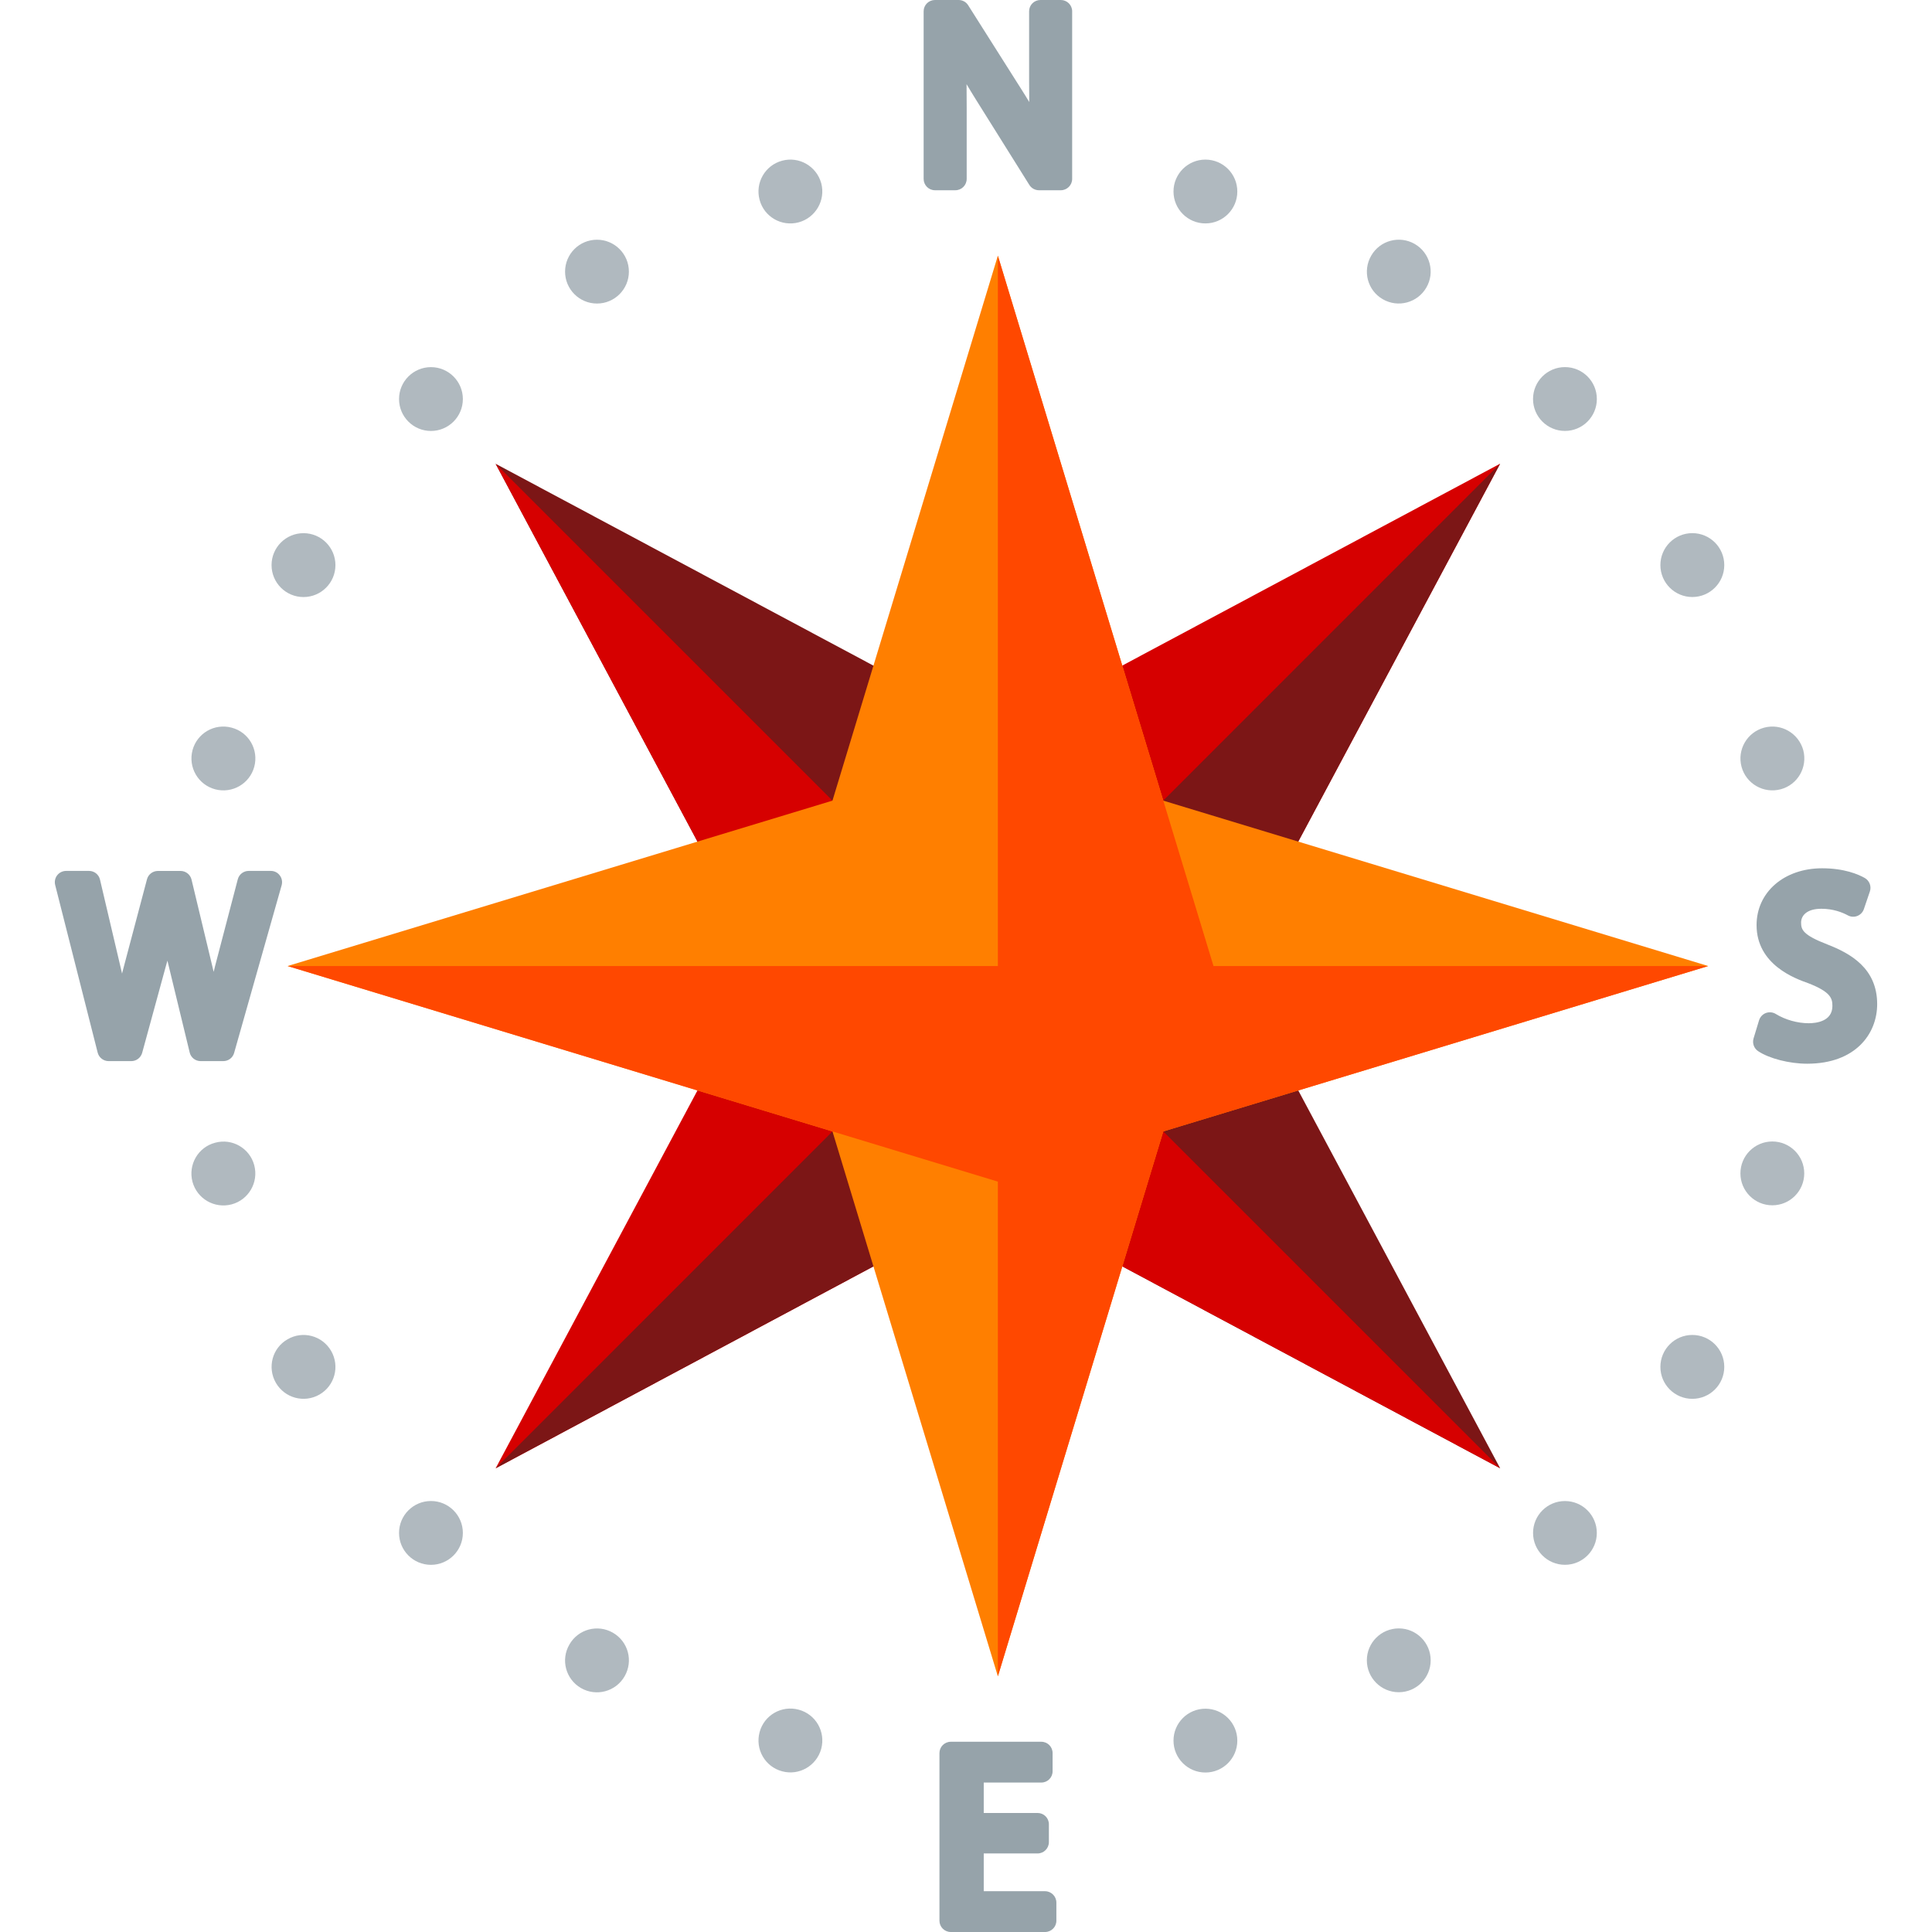 <?xml version="1.0" encoding="iso-8859-1"?>
<!-- Generator: Adobe Illustrator 19.0.0, SVG Export Plug-In . SVG Version: 6.00 Build 0)  -->
<svg version="1.1" id="Layer_1" xmlns="http://www.w3.org/2000/svg" xmlns:xlink="http://www.w3.org/1999/xlink" x="0px" y="0px"
	 viewBox="0 0 504.123 504.123" style="enable-background:new 0 0 504.123 504.123;" xml:space="preserve">
<polygon style="fill:#D60000;" points="300.164,291.832 129.329,383.126 220.591,212.267 391.426,120.997 "/>
<g>
	<polyline style="fill:#7C1616;" points="391.426,120.997 300.164,291.832 129.329,383.126 	"/>
	<polygon style="fill:#7C1616;" points="220.591,291.832 129.321,121.013 300.164,212.291 391.441,383.126 	"/>
</g>
<polyline style="fill:#D60000;" points="391.441,383.126 220.591,291.832 129.321,121.013 "/>
<g>
	<polygon style="fill:#FF7F00;" points="316.642,252.069 260.377,437.406 204.12,252.069 260.377,66.718 	"/>
	<polygon style="fill:#FF7F00;" points="260.377,308.326 75.041,252.069 260.377,195.812 445.729,252.069 	"/>
</g>
<g>
	<polyline style="fill:#FF4800;" points="445.729,252.069 260.377,308.326 75.041,252.069 	"/>
	<polyline style="fill:#FF4800;" points="260.377,66.718 316.642,252.069 260.377,437.406 	"/>
</g>
<g>
	<circle style="fill:#B0B9BF;" cx="408.345" cy="104.117" r="8.326"/>
	<circle style="fill:#B0B9BF;" cx="112.449" cy="399.99" r="8.326"/>
	<circle style="fill:#B0B9BF;" cx="408.345" cy="399.99" r="8.318"/>
	<circle style="fill:#B0B9BF;" cx="112.449" cy="104.125" r="8.326"/>
	<circle style="fill:#B0B9BF;" cx="155.772" cy="70.877" r="8.326"/>
	<circle style="fill:#B0B9BF;" cx="364.983" cy="433.231" r="8.326"/>
	<circle style="fill:#B0B9BF;" cx="314.531" cy="49.971" r="8.326"/>
	<path style="fill:#B0B9BF;" d="M214.289,456.31c-1.213,4.443-5.766,7.081-10.201,5.884c-4.458-1.189-7.073-5.742-5.892-10.193
		c1.182-4.458,5.742-7.089,10.201-5.892C212.856,447.299,215.471,451.852,214.289,456.31z"/>
	<circle style="fill:#B0B9BF;" cx="441.586" cy="147.448" r="8.334"/>
	<path style="fill:#B0B9BF;" d="M83.367,363.882c-4.001,2.3-9.074,0.929-11.382-3.056c-2.292-3.994-0.953-9.074,3.048-11.359
		c3.986-2.324,9.074-0.953,11.382,3.048C88.7,356.502,87.361,361.567,83.367,363.882z"/>
	<circle style="fill:#B0B9BF;" cx="462.46" cy="306.176" r="8.326"/>
	<path style="fill:#B0B9BF;" d="M56.144,205.958c-4.474-1.205-7.089-5.758-5.908-10.224c1.197-4.427,5.75-7.066,10.216-5.86
		c4.458,1.166,7.089,5.742,5.892,10.201C65.148,204.509,60.595,207.132,56.144,205.958z"/>
	<circle style="fill:#B0B9BF;" cx="79.192" cy="147.456" r="8.334"/>
	<circle style="fill:#B0B9BF;" cx="441.586" cy="356.667" r="8.334"/>
	<path style="fill:#B0B9BF;" d="M214.289,47.813c1.182,4.435-1.481,9.011-5.892,10.201c-4.458,1.197-9.027-1.434-10.201-5.892
		c-1.182-4.435,1.434-8.995,5.892-10.193C208.516,40.739,213.068,43.378,214.289,47.813z"/>
	<circle style="fill:#B0B9BF;" cx="314.531" cy="454.183" r="8.326"/>
	<path style="fill:#B0B9BF;" d="M372.19,75.02c-2.308,4.001-7.389,5.356-11.366,3.064c-4.001-2.292-5.341-7.389-3.033-11.366
		c2.276-3.986,7.373-5.356,11.351-3.064C373.135,65.961,374.49,71.058,372.19,75.02z"/>
	<path style="fill:#B0B9BF;" d="M162.979,437.406c-2.308,4.001-7.396,5.356-11.382,3.064c-3.986-2.308-5.341-7.389-3.017-11.366
		c2.276-4.001,7.373-5.372,11.366-3.064C163.932,428.355,165.287,433.404,162.979,437.406z"/>
	<path style="fill:#B0B9BF;" d="M464.642,205.95c-4.458,1.182-9.019-1.434-10.216-5.868c-1.197-4.458,1.449-9.019,5.908-10.216
		c4.443-1.182,8.972,1.449,10.201,5.884C471.699,200.208,469.084,204.761,464.642,205.95z"/>
	<path style="fill:#B0B9BF;" d="M60.453,314.258c-4.474,1.182-9.027-1.449-10.232-5.9c-1.166-4.443,1.449-9.019,5.923-10.185
		c4.443-1.221,9.019,1.434,10.201,5.884C67.519,308.508,64.888,313.06,60.453,314.258z"/>
</g>
<g>
	<path style="fill:#96A3AA;" d="M276.809,0h-5.325c-1.631,0-2.954,1.315-2.954,2.946v18.29c0,1.851,0.016,3.647,0.032,5.388
		c-0.599-1.024-1.26-2.064-1.922-3.119L252.626,1.371C252.083,0.504,251.146,0,250.129,0h-6.168c-1.631,0-2.954,1.315-2.954,2.946
		v43.733c0,1.638,1.323,2.962,2.954,2.962h5.325c1.631,0,2.954-1.323,2.954-2.962V27.995c0-2.166-0.016-4.143-0.032-6.026
		c0.772,1.308,1.599,2.655,2.489,4.088l13.895,22.197c0.536,0.859,1.481,1.386,2.505,1.386h5.711c1.615,0,2.954-1.323,2.954-2.962
		V2.946C279.762,1.315,278.423,0,276.809,0z"/>
	<path style="fill:#96A3AA;" d="M272.689,493.481h-15.998v-9.854h14.045c1.631,0,2.954-1.331,2.954-2.962v-4.663
		c0-1.623-1.323-2.938-2.954-2.938h-14.045v-7.94h15.029c1.631,0,2.938-1.315,2.938-2.946v-4.734c0-1.638-1.308-2.962-2.938-2.962
		h-23.631c-1.631,0-2.954,1.323-2.954,2.962v43.733c0,1.631,1.323,2.946,2.954,2.946h24.6c1.631,0,2.954-1.315,2.954-2.946v-4.734
		C275.643,494.82,274.319,493.481,272.689,493.481z"/>
	<path style="fill:#96A3AA;" d="M70.669,227.249h-5.782c-1.339,0-2.505,0.898-2.844,2.198l-5.782,22.095l-0.173,0.677
		c-0.126,0.457-0.228,0.914-0.339,1.371c-0.158-0.638-0.307-1.26-0.449-1.89l-5.325-22.189c-0.323-1.323-1.504-2.253-2.875-2.253
		H41.21c-1.355,0-2.521,0.898-2.859,2.19l-5.845,22.063c-0.213,0.843-0.449,1.686-0.662,2.521c-0.181-0.796-0.37-1.575-0.551-2.379
		l-5.199-22.126c-0.307-1.339-1.489-2.276-2.859-2.276h-5.979c-0.906,0-1.772,0.417-2.339,1.142c-0.551,0.717-0.74,1.646-0.52,2.528
		l11.091,43.748c0.339,1.308,1.52,2.213,2.859,2.213h5.908c1.323,0,2.489-0.882,2.844-2.166l6.215-22.741
		c0.126-0.449,0.244-0.874,0.37-1.308c0.11,0.394,0.197,0.796,0.291,1.189l5.522,22.78c0.307,1.315,1.489,2.245,2.859,2.245h5.908
		c1.323,0,2.473-0.866,2.828-2.135l12.398-43.748c0.244-0.882,0.079-1.835-0.488-2.576
		C72.458,227.675,71.591,227.249,70.669,227.249z"/>
	<path style="fill:#96A3AA;" d="M476.78,246.422c-6.357-2.458-6.814-3.844-6.814-5.695c0-1.741,1.386-3.6,5.293-3.6
		c3.096,0,5.459,0.937,6.892,1.717c0.772,0.425,1.678,0.473,2.473,0.165c0.819-0.323,1.449-0.977,1.725-1.804l1.568-4.608
		c0.449-1.339-0.126-2.804-1.339-3.505c-1.678-0.945-5.341-2.528-11.122-2.528c-9.925,0-17.109,6.239-17.109,14.824
		c0,10.382,10.169,13.982,13.446,15.147c5.876,2.269,6.341,3.962,6.341,5.947c0,4.08-4.324,4.513-6.183,4.513
		c-2.922,0-6.12-0.898-8.586-2.418c-0.788-0.48-1.741-0.567-2.599-0.244c-0.843,0.323-1.504,1.024-1.772,1.906l-1.434,4.726
		c-0.37,1.245,0.11,2.584,1.182,3.308c2.907,1.938,8.168,3.285,12.8,3.285c12.635,0,18.274-7.806,18.274-15.541
		C489.824,252.652,482.837,248.769,476.78,246.422z"/>
</g>
<g>
</g>
<g>
</g>
<g>
</g>
<g>
</g>
<g>
</g>
<g>
</g>
<g>
</g>
<g>
</g>
<g>
</g>
<g>
</g>
<g>
</g>
<g>
</g>
<g>
</g>
<g>
</g>
<g>
</g>
</svg>
